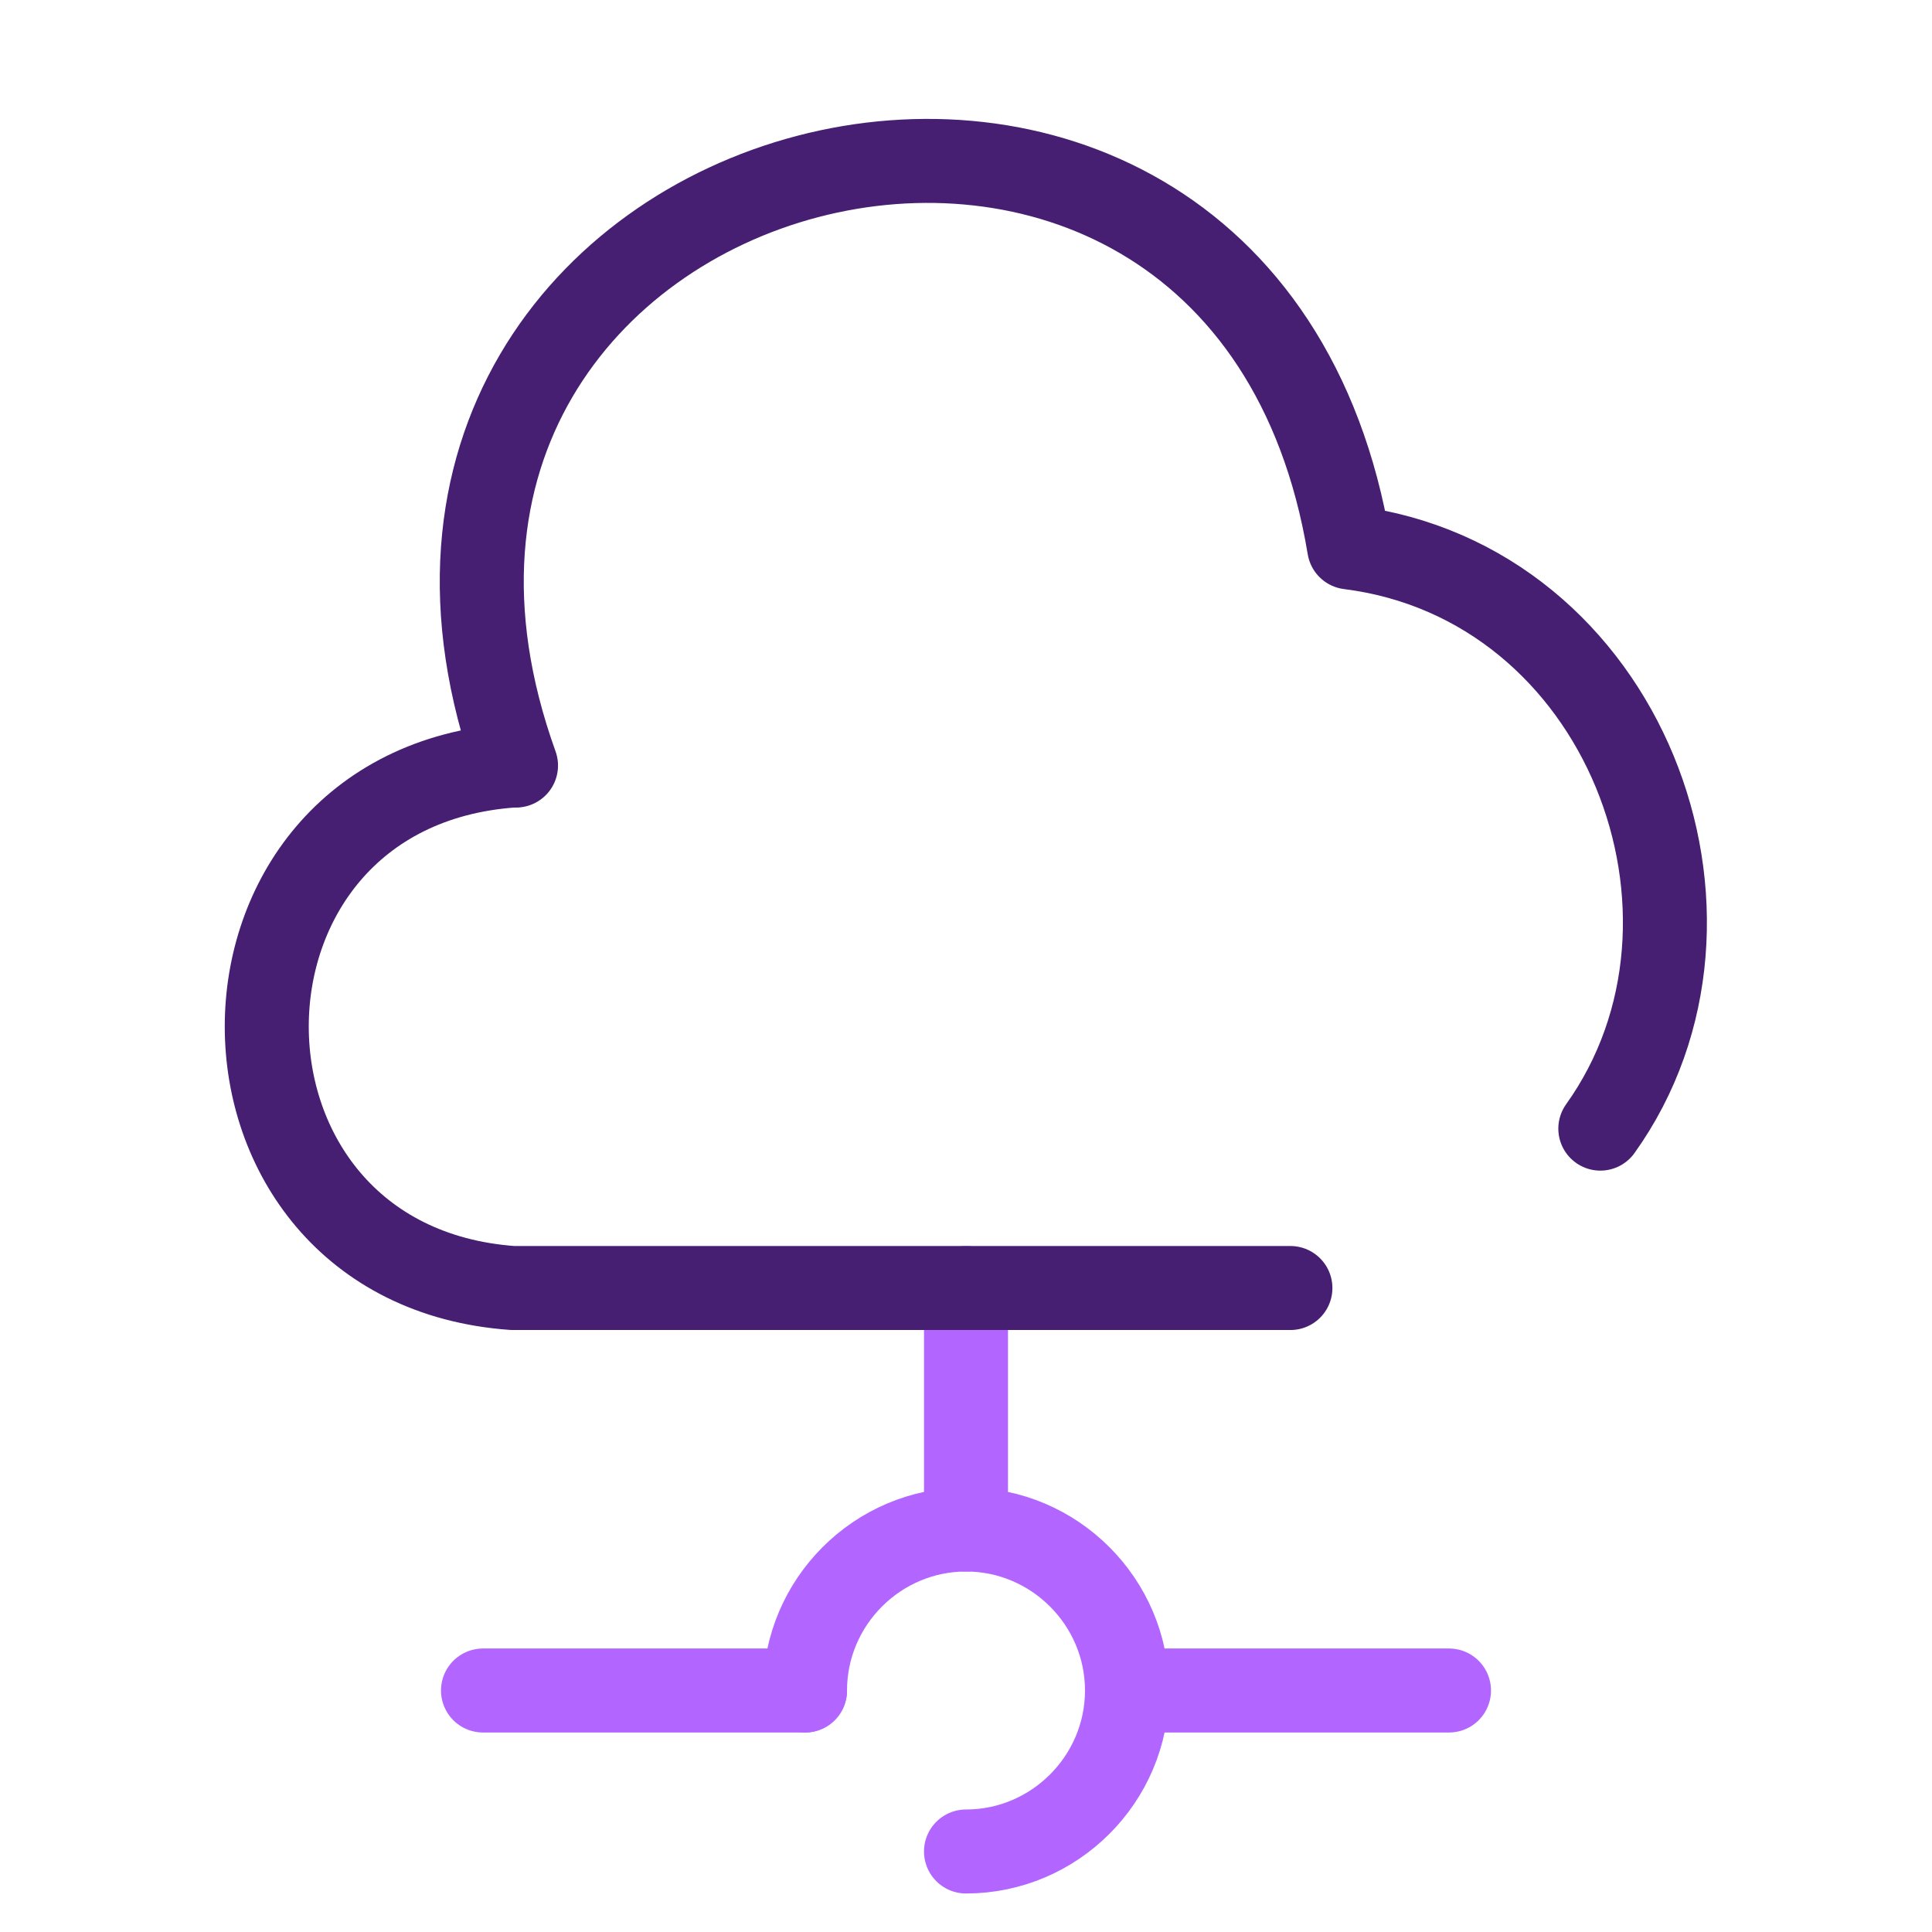 <svg width="46" height="46" viewBox="0 0 46 46" fill="none" xmlns="http://www.w3.org/2000/svg">
<path d="M23 30.667V36.417" stroke="#B266FF" stroke-width="2" stroke-miterlimit="10" stroke-linecap="round" stroke-linejoin="round"/>
<path d="M19.167 40.25C19.167 38.142 20.892 36.417 23 36.417C25.108 36.417 26.833 38.142 26.833 40.25C26.833 42.358 25.108 44.083 23 44.083" stroke="#B266FF" stroke-width="2" stroke-miterlimit="10" stroke-linecap="round" stroke-linejoin="round"/>
<path d="M34.5 40.25H26.833" stroke="#B266FF" stroke-width="2" stroke-miterlimit="10" stroke-linecap="round" stroke-linejoin="round"/>
<path d="M19.167 40.25H11.5" stroke="#B266FF" stroke-width="2" stroke-miterlimit="10" stroke-linecap="round" stroke-linejoin="round"/>
<path d="M12.286 18.227C6.939 3.354 29.536 -2.568 32.123 13.033C38.678 13.857 41.707 21.831 38.103 26.872" stroke="#461F72" stroke-width="2" stroke-miterlimit="10" stroke-linecap="round" stroke-linejoin="round"/>
<path d="M12.209 18.227C4.389 18.783 4.409 30.111 12.209 30.667H30.724" stroke="#461F72" stroke-width="2" stroke-miterlimit="10" stroke-linecap="round" stroke-linejoin="round"/>
</svg>
